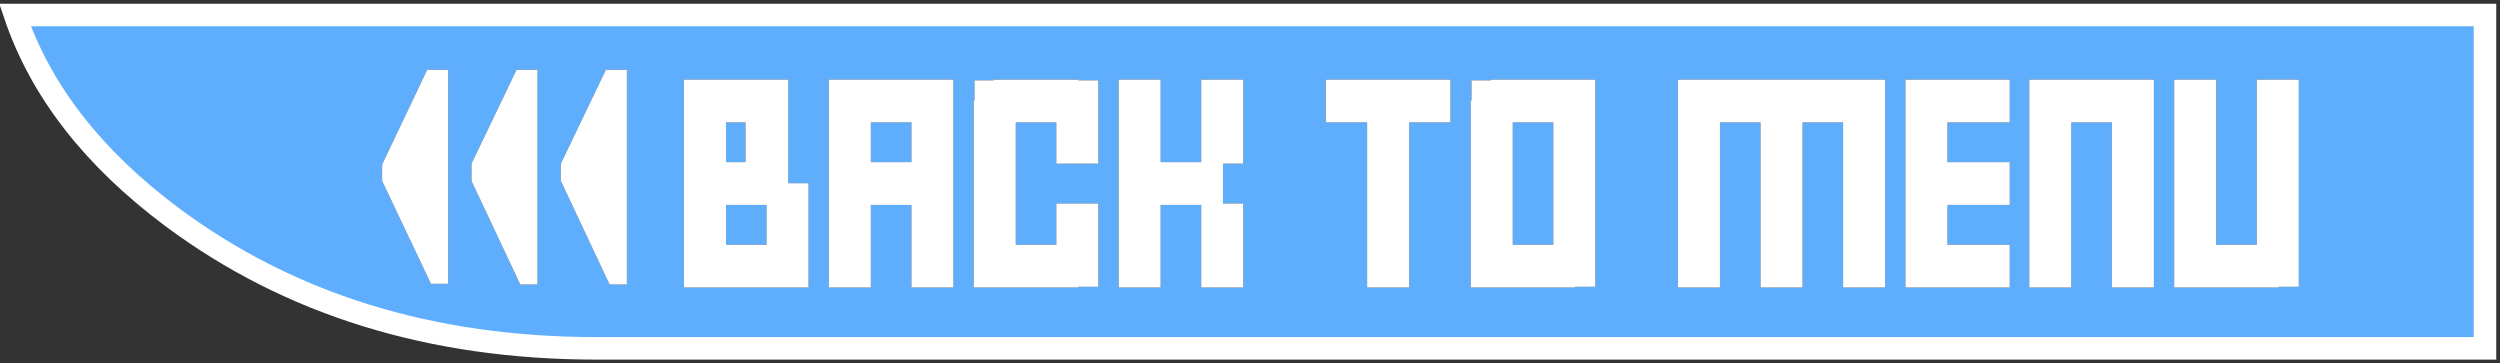 <?xml version="1.0" encoding="UTF-8" standalone="no"?>
<svg xmlns:xlink="http://www.w3.org/1999/xlink" height="24.2px" width="166.5px" xmlns="http://www.w3.org/2000/svg">
  <rect width="100%" height="100%" fill="#333333" stroke="none"/>
  <g transform="matrix(1.0, 0.0, 0.0, 1.0, 1.0, 0.6)">
    <path d="M164.5 0.4 L164.5 22.6 38.75 22.6 Q22.2 22.6 10.45 13.85 2.55 7.95 0.0 0.4 L164.5 0.4 M47.35 15.7 L47.35 13.05 50.05 13.05 50.05 15.7 47.35 15.7 M47.35 7.55 L48.65 7.55 48.65 10.2 47.35 10.2 47.35 7.55 M59.7 7.55 L59.7 10.2 57.0 10.2 57.0 7.55 59.7 7.55 M52.85 11.6 L51.5 11.6 51.5 4.7 44.55 4.7 44.55 18.55 52.85 18.55 52.85 11.6 M62.5 18.55 L62.5 4.7 54.2 4.7 54.2 18.55 57.0 18.55 57.0 13.05 59.7 13.05 59.7 18.55 62.5 18.55 M72.15 10.3 L72.15 4.75 70.8 4.75 70.8 4.7 65.2 4.7 65.2 4.75 63.9 4.75 63.9 6.1 63.85 6.1 63.85 18.55 70.8 18.55 70.8 18.5 72.15 18.5 72.15 12.95 69.35 12.95 69.35 15.7 66.65 15.7 66.65 7.55 69.35 7.55 69.35 10.3 72.15 10.3 M81.8 10.3 L81.8 4.7 79.0 4.7 79.0 10.2 76.3 10.2 76.3 4.7 73.5 4.7 73.5 18.55 76.3 18.55 76.3 13.05 79.0 13.05 79.0 18.55 81.8 18.55 81.8 12.95 80.45 12.95 80.45 10.3 81.8 10.3 M92.85 7.55 L95.6 7.55 95.6 4.7 87.3 4.7 87.3 7.55 90.05 7.55 90.05 18.55 92.85 18.55 92.85 7.55 M102.45 7.55 L102.45 15.7 99.75 15.7 99.75 7.55 102.45 7.55 M103.9 18.55 L103.9 18.5 105.25 18.5 105.25 4.7 98.3 4.7 98.3 4.75 97.0 4.75 97.0 6.1 96.95 6.1 96.95 18.55 103.9 18.55 M121.75 18.55 L124.55 18.55 124.55 4.7 110.75 4.7 110.75 18.55 113.55 18.55 113.55 7.55 116.25 7.55 116.25 18.55 119.05 18.55 119.05 7.55 121.75 7.55 121.75 18.55 M132.85 7.55 L132.85 4.7 125.9 4.7 125.9 18.55 132.85 18.55 132.85 15.7 128.7 15.7 128.7 13.05 132.85 13.05 132.85 10.2 128.7 10.2 128.7 7.55 132.85 7.55 M142.45 18.55 L142.45 4.7 134.15 4.7 134.15 18.55 136.95 18.55 136.95 7.55 139.65 7.55 139.65 18.55 142.45 18.55 M146.6 4.7 L143.8 4.7 143.8 18.55 150.75 18.55 150.75 18.5 152.1 18.5 152.1 4.7 149.3 4.7 149.3 15.7 146.6 15.7 146.6 4.7 M40.75 4.05 L39.35 4.05 36.35 10.3 36.35 11.45 39.6 18.35 40.75 18.35 40.75 4.05 M33.4 4.05 L30.4 10.3 30.4 11.45 33.65 18.35 34.8 18.35 34.8 4.05 33.4 4.05 M24.45 11.45 L27.7 18.3 28.85 18.3 28.85 4.05 27.45 4.05 24.45 10.35 24.45 11.45" fill="#5faefe" fill-rule="evenodd" stroke="none"/>
    <path d="M146.6 4.7 L146.6 15.7 149.3 15.7 149.3 4.7 152.1 4.7 152.1 18.5 150.75 18.5 150.75 18.55 143.8 18.55 143.8 4.7 146.6 4.7 M142.45 18.55 L139.65 18.55 139.65 7.55 136.95 7.55 136.95 18.55 134.15 18.55 134.15 4.7 142.45 4.7 142.45 18.55 M132.85 7.55 L128.7 7.55 128.7 10.2 132.85 10.2 132.85 13.05 128.7 13.05 128.7 15.7 132.85 15.7 132.85 18.55 125.9 18.55 125.9 4.7 132.85 4.7 132.85 7.55 M121.75 18.55 L121.75 7.55 119.05 7.55 119.05 18.55 116.25 18.55 116.25 7.55 113.55 7.55 113.55 18.55 110.75 18.55 110.75 4.7 124.55 4.7 124.55 18.55 121.75 18.55 M103.9 18.55 L96.95 18.55 96.95 6.1 97.0 6.1 97.0 4.75 98.3 4.75 98.3 4.7 105.25 4.7 105.25 18.5 103.9 18.5 103.9 18.55 M102.45 7.55 L99.75 7.55 99.75 15.7 102.45 15.7 102.45 7.55 M92.85 7.55 L92.85 18.55 90.05 18.55 90.05 7.55 87.3 7.55 87.3 4.7 95.6 4.7 95.6 7.55 92.85 7.55 M81.8 10.3 L80.45 10.3 80.45 12.95 81.8 12.95 81.8 18.55 79.0 18.55 79.0 13.05 76.3 13.05 76.3 18.55 73.5 18.55 73.5 4.7 76.3 4.7 76.3 10.2 79.0 10.2 79.0 4.7 81.8 4.7 81.8 10.3 M72.15 10.3 L69.35 10.3 69.35 7.55 66.65 7.55 66.65 15.7 69.35 15.7 69.35 12.95 72.15 12.95 72.15 18.5 70.8 18.5 70.8 18.55 63.85 18.55 63.85 6.1 63.9 6.1 63.9 4.75 65.2 4.75 65.2 4.7 70.8 4.7 70.8 4.75 72.15 4.75 72.15 10.3 M62.5 18.55 L59.7 18.55 59.7 13.05 57.0 13.05 57.0 18.55 54.2 18.55 54.2 4.7 62.5 4.7 62.5 18.55 M52.85 11.6 L52.85 18.55 44.55 18.55 44.55 4.7 51.5 4.7 51.5 11.6 52.85 11.6 M59.7 7.55 L57.0 7.55 57.0 10.2 59.7 10.2 59.7 7.55 M47.35 7.55 L47.35 10.2 48.65 10.2 48.65 7.55 47.35 7.55 M47.35 15.7 L50.05 15.7 50.05 13.05 47.35 13.05 47.35 15.7 M24.45 11.45 L24.45 10.35 27.45 4.05 28.85 4.05 28.85 18.3 27.7 18.3 24.45 11.45 M33.4 4.05 L34.8 4.05 34.8 18.35 33.65 18.35 30.4 11.45 30.4 10.3 33.4 4.05 M40.75 4.05 L40.75 18.35 39.6 18.35 36.35 11.45 36.35 10.3 39.35 4.05 40.75 4.05" fill="#ffffff" fill-rule="evenodd" stroke="none"/>
    <path d="M164.5 0.4 L0.0 0.4 Q2.55 7.95 10.45 13.85 22.2 22.6 38.75 22.6 L164.5 22.6 164.5 0.4 Z" fill="none" stroke="#ffffff" stroke-linecap="square" stroke-linejoin="miter-clip" stroke-miterlimit="3.0" stroke-width="1.5"/>
  </g>
</svg>

